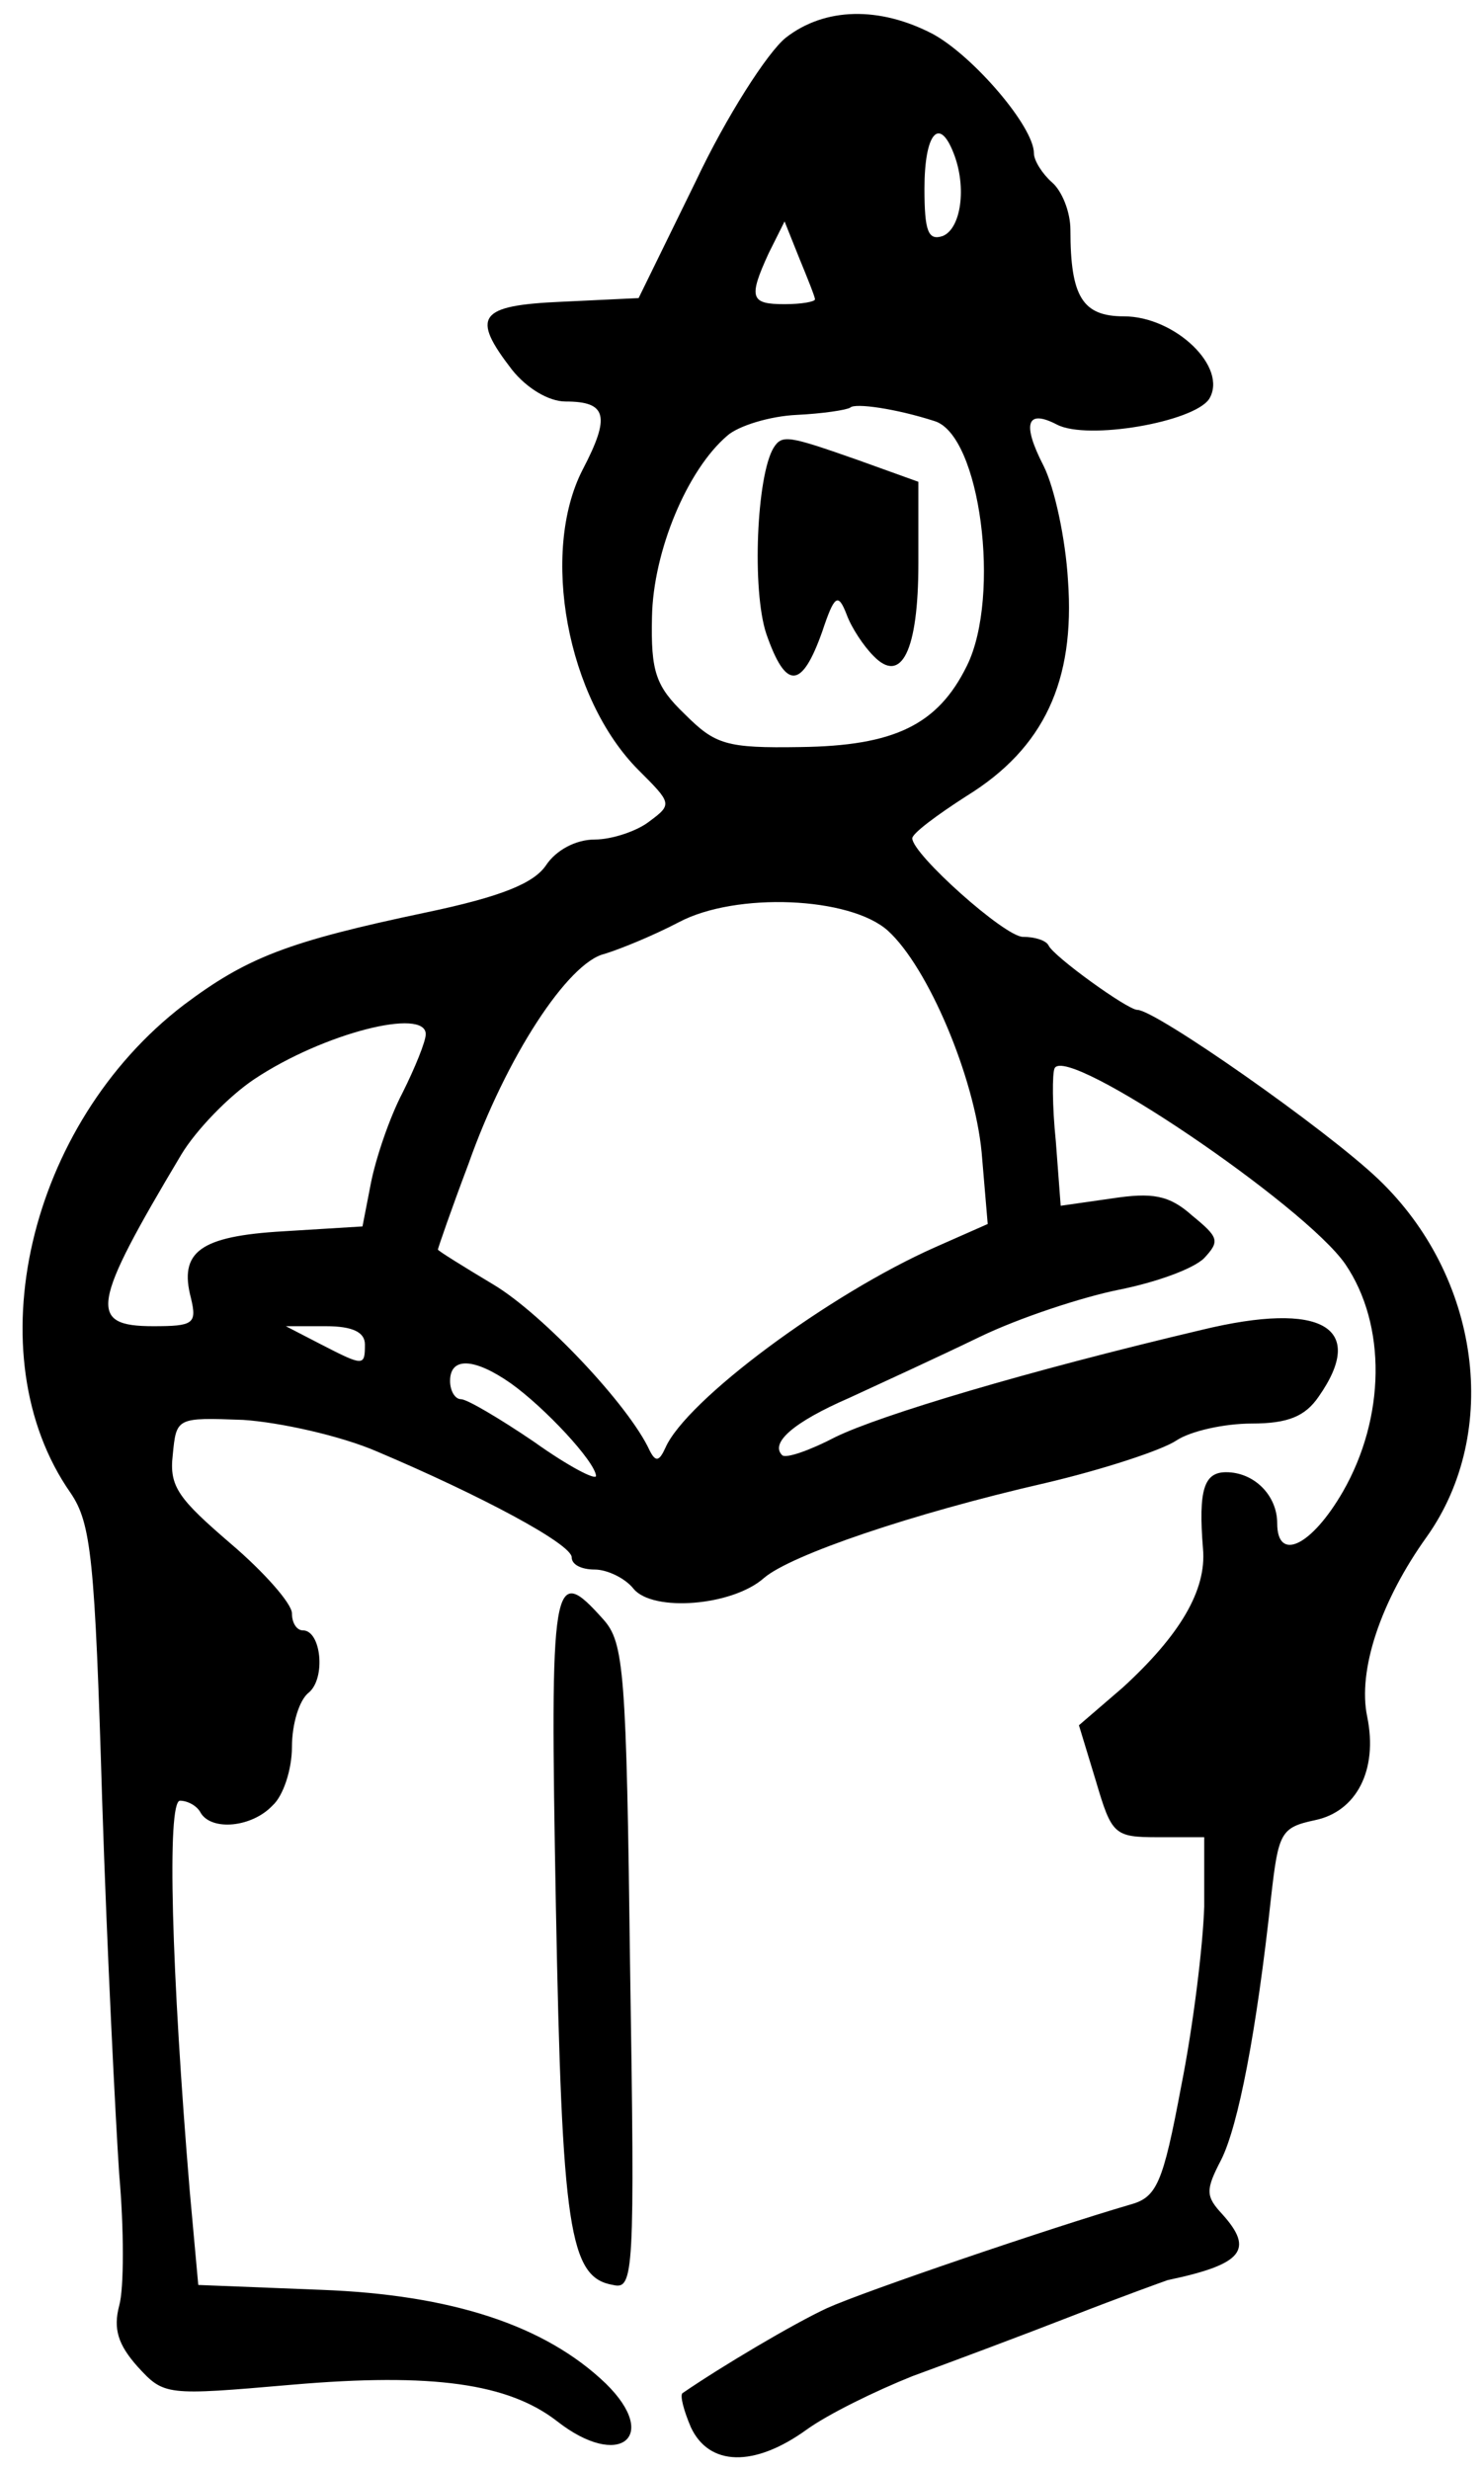<svg xmlns="http://www.w3.org/2000/svg" width="162.667" height="270.667" preserveAspectRatio="xMidYMid meet" version="1.0" viewBox="0 0 122 203"><g stroke="none"><path d="M646 1999 c-15 -12 -49 -65 -74 -118 l-47 -96 -63 -3 c-69 -3 -75 -12 -41 -56 12 -15 30 -26 44 -26 34 0 37 -12 14 -56 -35 -68 -13 -188 46 -247 27 -27 28 -28 9 -42 -10 -8 -31 -15 -45 -15 -16 0 -32 -9 -40 -21 -10 -15 -37 -26 -99 -39 -114 -24 -147 -37 -199 -76 -128 -98 -172 -288 -93 -401 17 -25 20 -54 26 -253 4 -124 11 -262 14 -307 4 -45 4 -94 0 -108 -5 -19 -1 -32 15 -50 22 -24 23 -24 127 -15 116 10 178 1 218 -30 51 -40 85 -13 40 31 -50 48 -127 73 -234 77 l-101 4 -7 77 c-15 180 -19 321 -8 321 6 0 14 -4 17 -10 9 -15 42 -12 59 6 9 8 16 30 16 48 0 19 6 39 14 45 14 12 10 51 -5 51 -5 0 -9 6 -9 14 0 8 -23 34 -50 57 -43 37 -51 47 -48 73 3 31 3 31 58 29 30 -2 80 -13 110 -26 85 -36 160 -76 160 -87 0 -6 8 -10 19 -10 10 0 25 -7 32 -16 16 -19 81 -14 107 9 22 19 122 53 231 78 47 11 96 27 108 35 12 8 40 14 62 14 30 0 44 6 55 22 40 57 3 79 -96 55 -144 -34 -264 -70 -301 -88 -21 -11 -41 -18 -44 -15 -10 10 9 27 55 47 26 12 74 34 107 50 33 16 85 33 115 39 30 6 61 17 70 26 13 14 12 17 -10 35 -19 17 -33 19 -66 14 l-42 -6 -4 53 c-3 29 -3 56 -1 60 10 20 206 -113 239 -161 34 -50 33 -126 -2 -187 -26 -45 -54 -58 -54 -26 0 23 -19 42 -42 42 -18 0 -23 -14 -19 -63 3 -34 -19 -71 -66 -114 l-36 -31 14 -46 c13 -44 15 -46 51 -46 l38 0 0 -57 c-1 -32 -9 -98 -19 -148 -15 -80 -20 -91 -42 -97 -65 -19 -218 -71 -249 -85 -28 -13 -87 -48 -119 -70 -2 -2 1 -14 7 -28 15 -32 52 -33 95 -2 18 13 57 32 87 44 30 11 89 33 130 49 41 16 77 29 80 30 62 13 71 25 45 54 -14 15 -14 20 -1 45 14 28 29 105 41 216 6 53 8 57 36 63 34 7 52 41 43 85 -8 38 11 95 49 148 61 86 44 214 -40 294 -43 41 -183 139 -198 139 -8 0 -69 44 -73 53 -2 4 -11 7 -21 7 -15 0 -91 68 -91 81 0 4 20 19 45 35 63 39 89 94 83 177 -2 34 -11 76 -20 94 -18 35 -14 47 11 34 25 -13 112 2 125 21 16 26 -28 68 -70 68 -34 0 -44 16 -44 71 0 15 -7 32 -15 39 -8 7 -15 18 -15 24 0 22 -50 80 -83 98 -44 23 -89 22 -121 -3z m138 -95 c11 -28 6 -62 -9 -68 -12 -4 -15 4 -15 39 0 45 12 60 24 29z m-114 -120 c0 -2 -11 -4 -25 -4 -28 0 -30 5 -13 42 l13 26 12 -30 c7 -17 13 -32 13 -34z m98 -100 c38 -11 55 -144 27 -201 -24 -49 -60 -66 -137 -67 -61 -1 -70 2 -95 27 -24 23 -28 35 -27 80 1 54 29 121 62 149 9 8 35 16 57 17 21 1 41 4 44 6 4 4 38 -1 69 -11z m-38 -419 c33 -30 71 -120 77 -182 l5 -59 -43 -19 c-88 -39 -205 -126 -222 -165 -5 -11 -8 -12 -13 -2 -17 37 -88 112 -128 136 -25 15 -46 28 -46 29 0 1 11 33 25 70 31 88 82 166 112 173 13 4 40 15 61 26 47 25 141 21 172 -7z m-380 -85 c0 -6 -9 -28 -19 -48 -11 -21 -22 -54 -26 -74 l-7 -36 -65 -4 c-69 -4 -86 -17 -76 -55 5 -21 2 -23 -31 -23 -54 0 -51 17 23 141 12 20 39 48 60 62 57 38 141 59 141 37z m-50 -255 c0 -18 -1 -18 -36 0 l-29 15 33 0 c22 0 32 -5 32 -15z m120 -32 c28 -20 69 -64 70 -76 0 -4 -23 8 -51 28 -28 19 -55 35 -60 35 -5 0 -9 7 -9 15 0 20 20 19 50 -2z" transform="translate(0,203) scale(0.1,-0.1)"/><path d="M636 1662 c-14 -23 -18 -117 -6 -153 16 -46 29 -46 46 2 10 30 13 32 20 14 4 -11 14 -26 22 -34 23 -24 37 4 37 76 l0 67 -50 18 c-57 20 -62 21 -69 10z" transform="translate(0,203) scale(0.1,-0.1)"/><path d="M457 463 c5 -265 11 -305 47 -311 17 -4 18 8 14 261 -3 244 -5 267 -22 286 -42 47 -44 36 -39 -236z" transform="translate(0,203) scale(0.1,-0.1)"/></g></svg>
